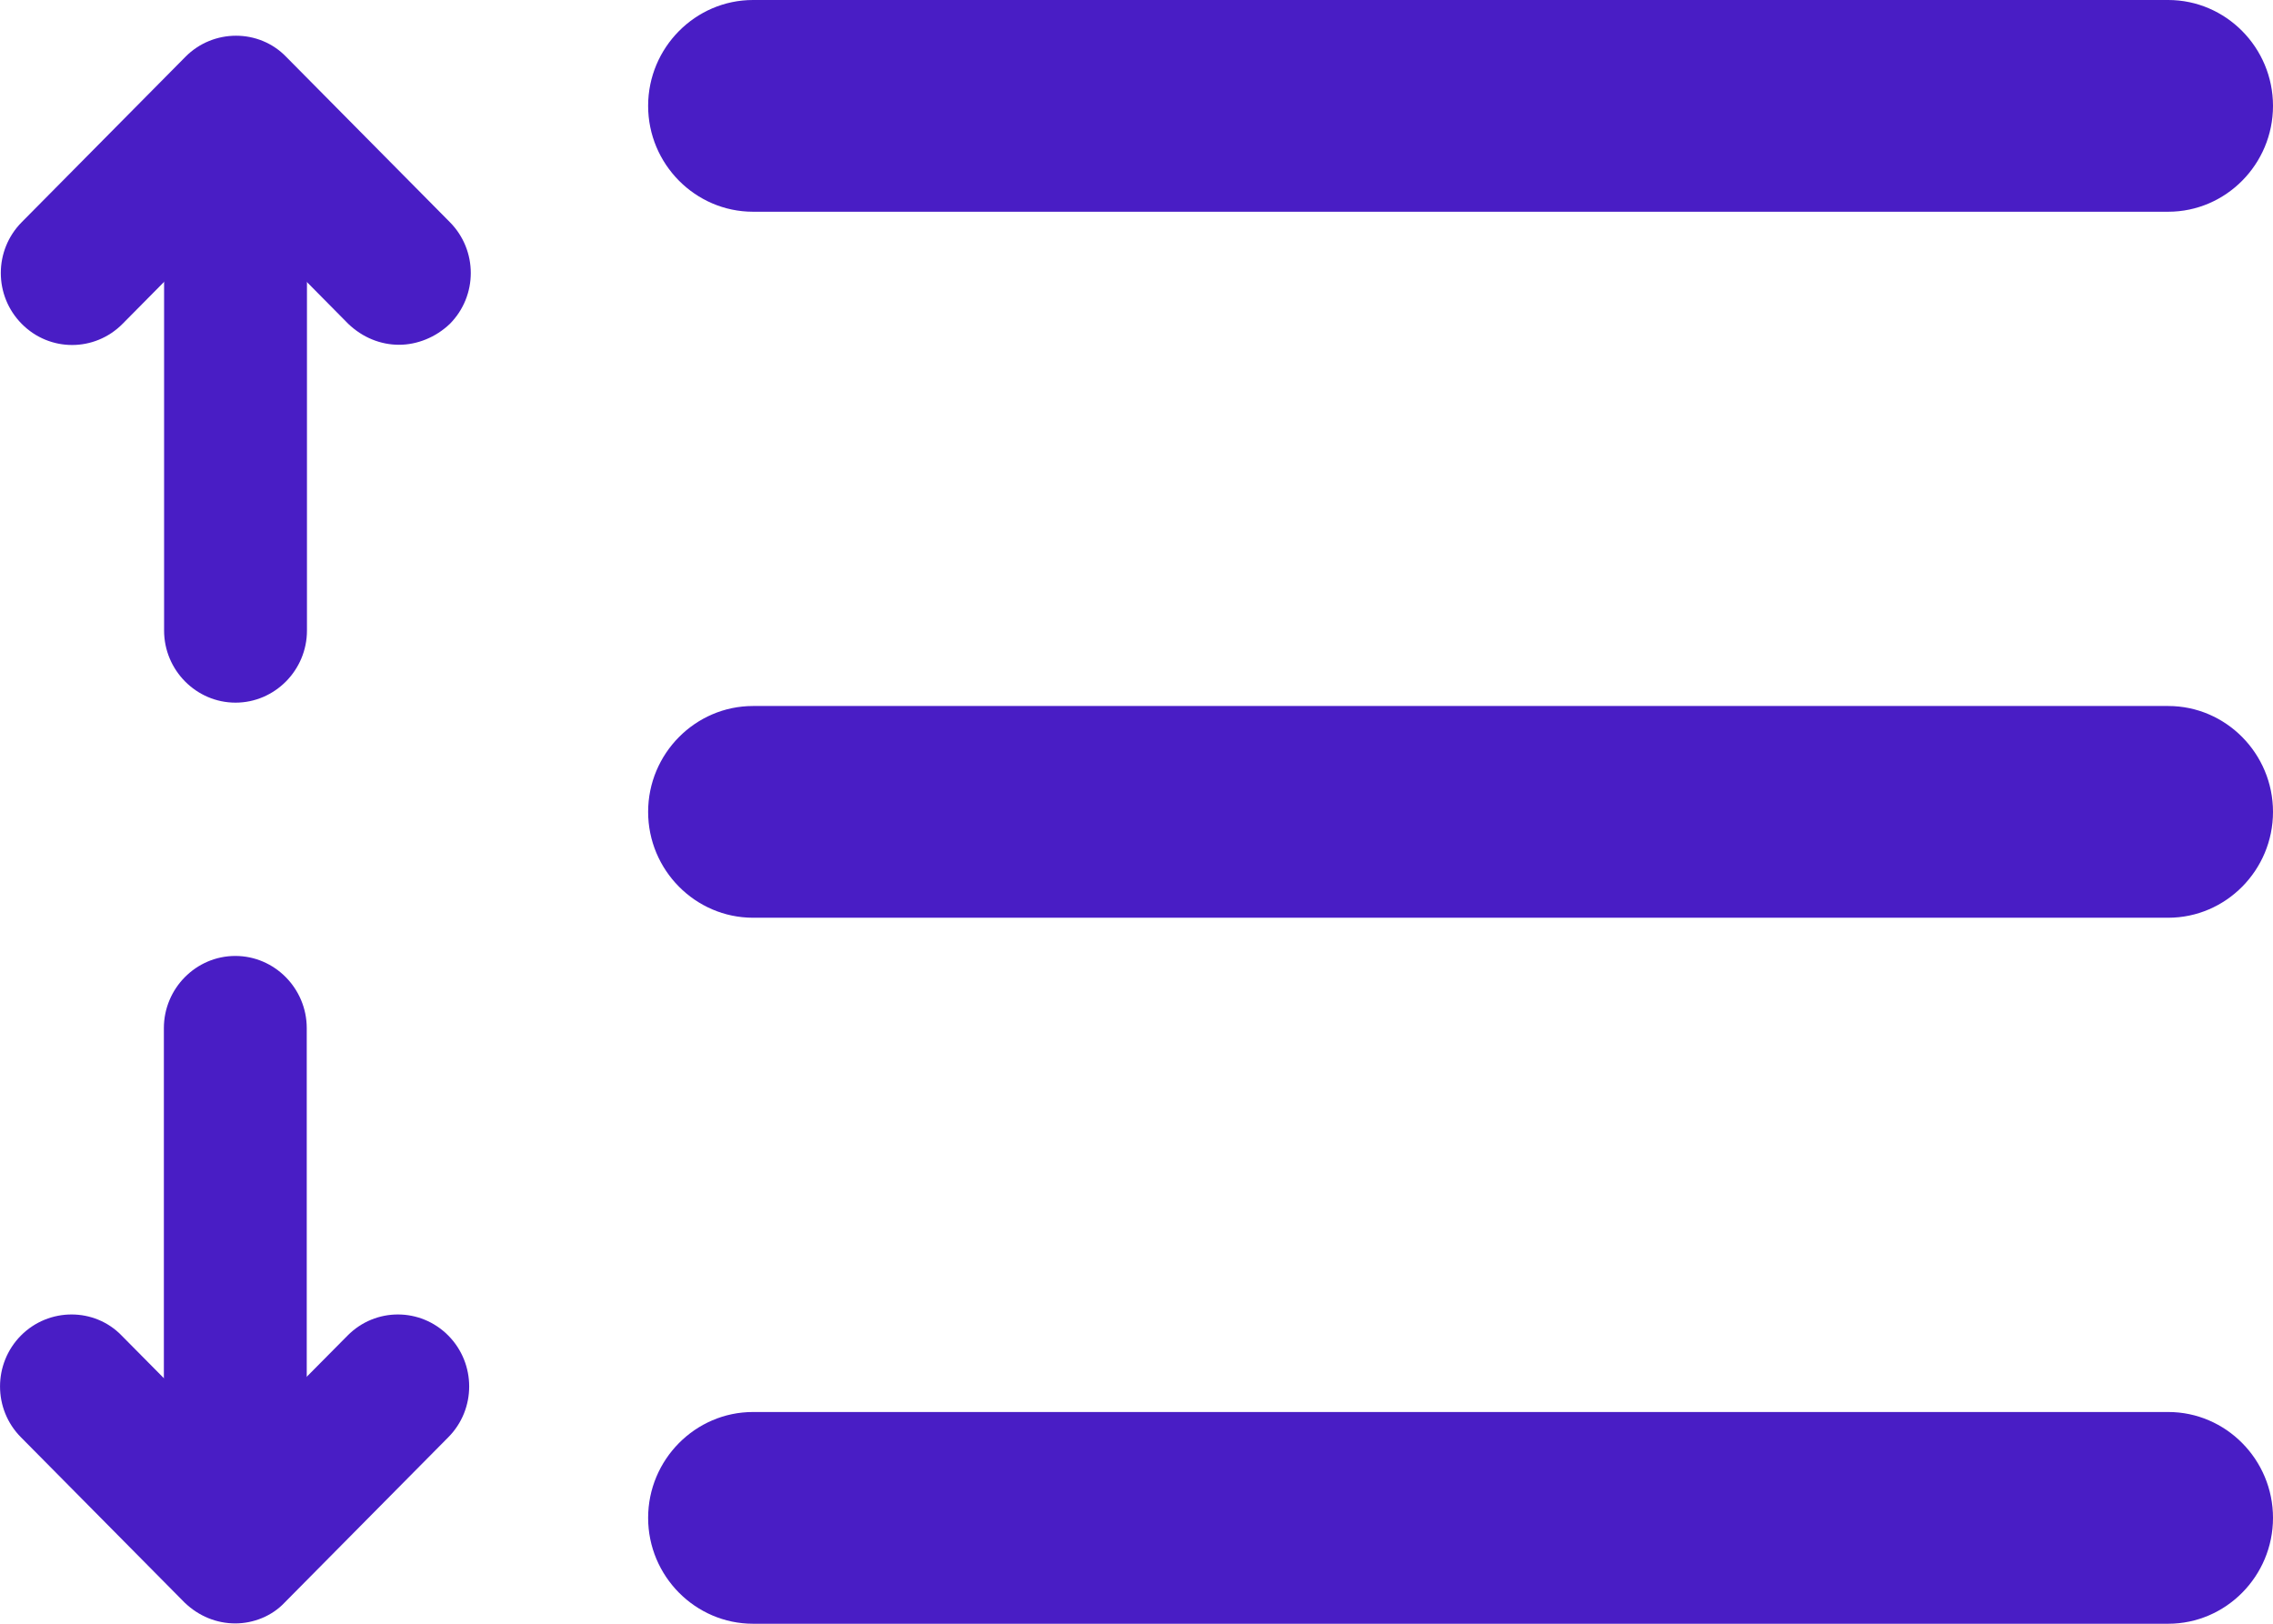 <svg width="21" height="15" viewBox="0 0 21 15" fill="none" xmlns="http://www.w3.org/2000/svg">
<path d="M3.687 3.185C3.516 3.185 3.35 3.118 3.218 2.992L2.175 1.938L1.132 2.992C0.874 3.252 0.458 3.252 0.201 2.992C-0.057 2.732 -0.057 2.312 0.201 2.052L1.713 0.525C1.97 0.265 2.393 0.265 2.644 0.525L4.156 2.052C4.414 2.312 4.414 2.732 4.156 2.992C4.024 3.118 3.852 3.185 3.687 3.185Z" fill="#491DC5"/>
<path d="M2.176 6.491C1.813 6.491 1.516 6.191 1.516 5.825V1.412C1.516 1.045 1.813 0.745 2.176 0.745C2.539 0.745 2.836 1.045 2.836 1.412V5.825C2.836 6.191 2.539 6.491 2.176 6.491Z" fill="#491DC5"/>
<path d="M2.174 14.997C2.002 14.997 1.837 14.931 1.705 14.804L0.193 13.277C-0.064 13.018 -0.064 12.598 0.193 12.338C0.451 12.078 0.873 12.078 1.124 12.338L2.167 13.391L3.211 12.338C3.468 12.078 3.884 12.078 4.142 12.338C4.399 12.598 4.399 13.018 4.142 13.277L2.63 14.804C2.511 14.931 2.339 14.997 2.174 14.997Z" fill="#491DC5"/>
<path d="M2.174 14.577C1.811 14.577 1.514 14.277 1.514 13.911V9.498C1.514 9.131 1.811 8.831 2.174 8.831C2.537 8.831 2.834 9.131 2.834 9.498V13.911C2.834 14.284 2.537 14.577 2.174 14.577Z" fill="#491DC5"/>
<path d="M20.032 15H6.957C6.424 15 5.988 14.56 5.988 14.022C5.988 13.484 6.424 13.044 6.957 13.044H20.032C20.565 13.044 21 13.484 21 14.022C21 14.56 20.565 15 20.032 15Z" fill="#491DC5"/>
<path d="M20.032 8.478H6.957C6.424 8.478 5.988 8.038 5.988 7.5C5.988 6.962 6.424 6.522 6.957 6.522H20.032C20.565 6.522 21 6.962 21 7.5C21 8.038 20.565 8.478 20.032 8.478Z" fill="#491DC5"/>
<path d="M20.032 1.956H6.957C6.424 1.956 5.988 1.516 5.988 0.978C5.988 0.44 6.424 0 6.957 0H20.032C20.565 0 21 0.44 21 0.978C21 1.516 20.565 1.956 20.032 1.956Z" fill="#491DC5"/>
</svg>

